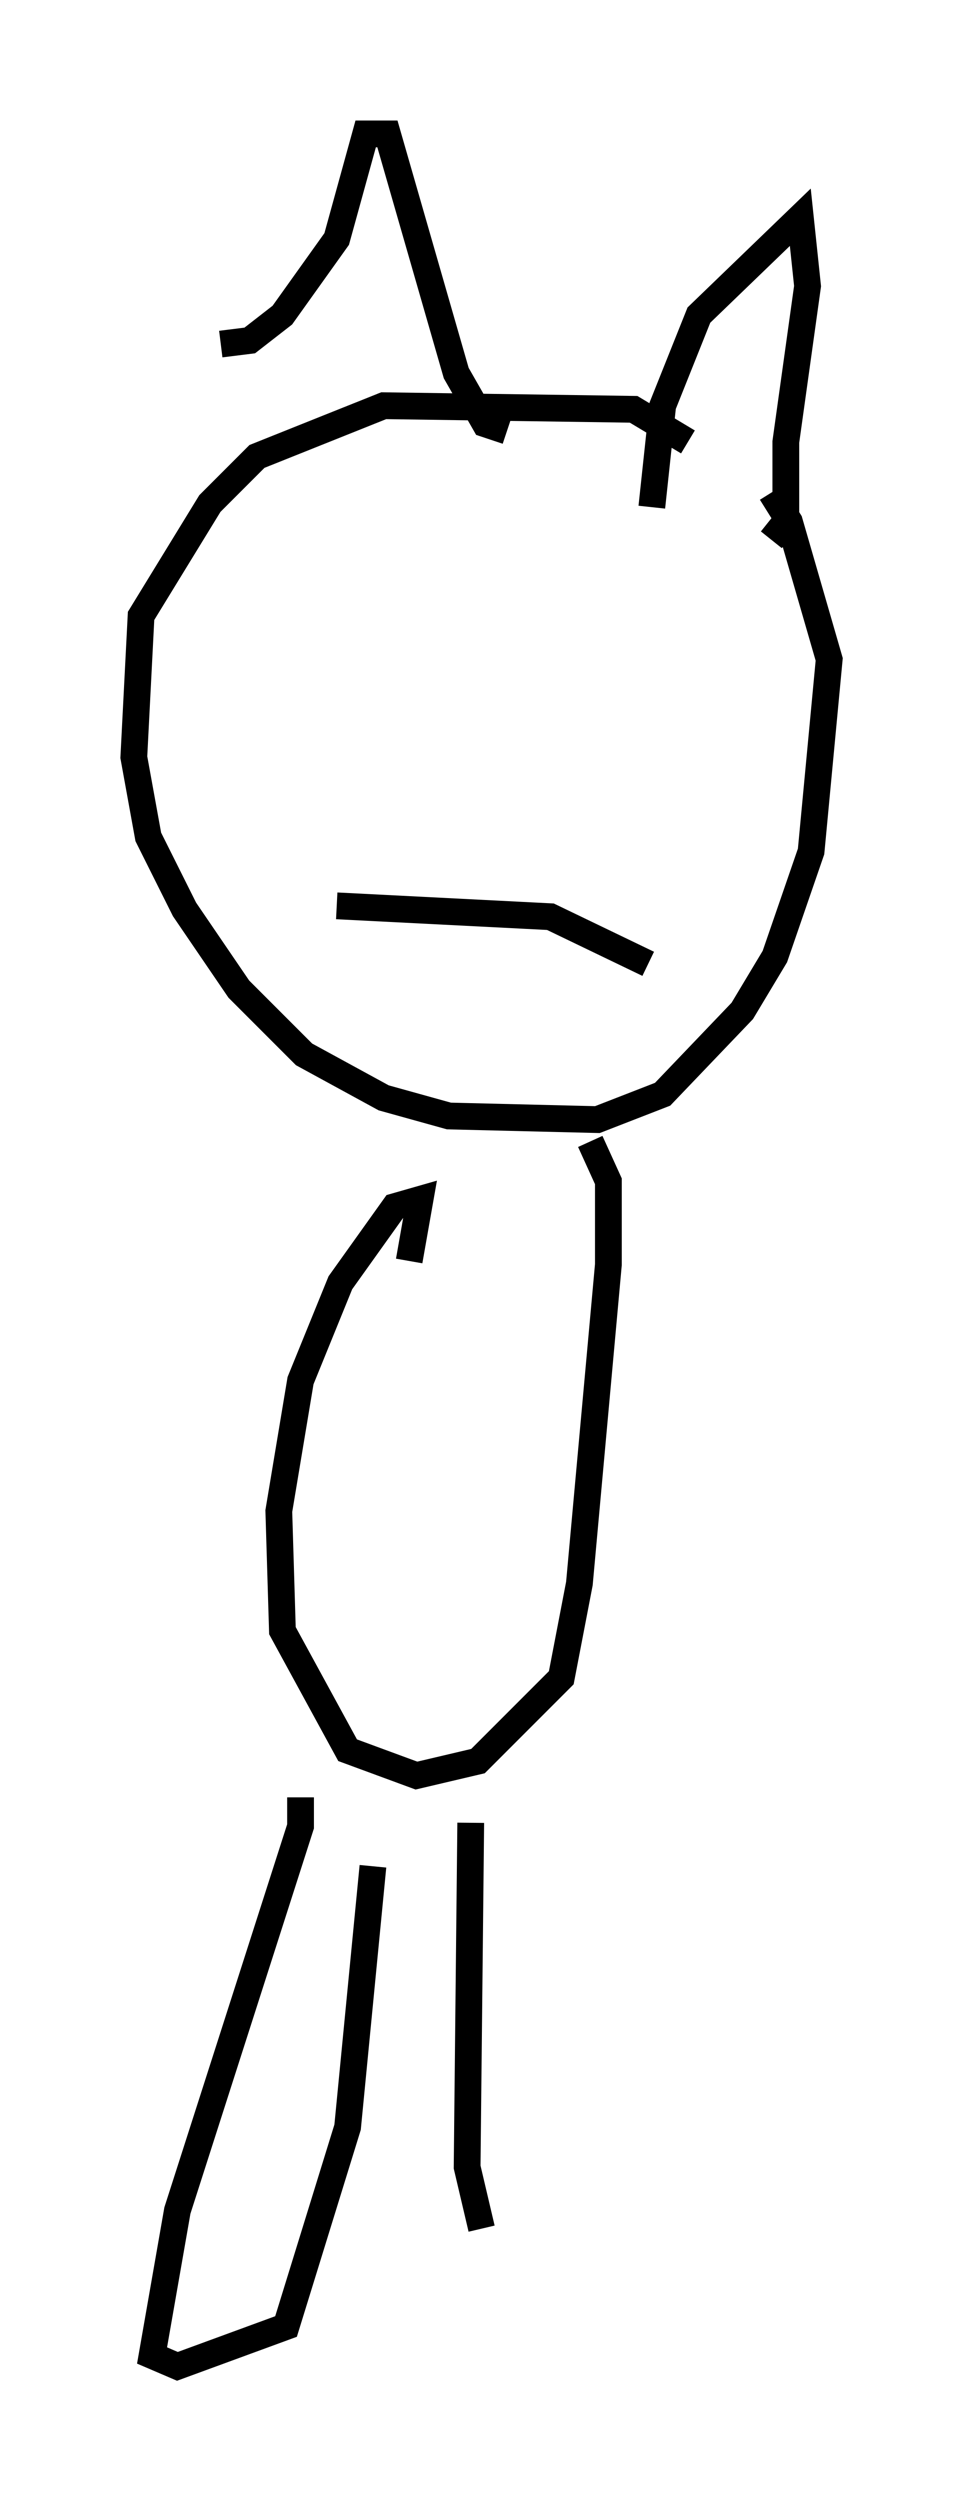 <?xml version="1.0" encoding="utf-8" ?>
<svg baseProfile="full" height="93.355" version="1.1" width="35.981" xmlns="http://www.w3.org/2000/svg" xmlns:ev="http://www.w3.org/2001/xml-events" xmlns:xlink="http://www.w3.org/1999/xlink"><defs /><rect fill="white" height="93.355" width="35.981" x="0" y="0" /><path d="M26.245, 18.261 m-0.541, -1.759 l-2.03, -1.218 -9.337, -0.135 l-4.736, 1.894 -1.759, 1.759 l-2.571, 4.195 -0.271, 5.277 l0.541, 2.977 1.353, 2.706 l2.03, 2.977 2.436, 2.436 l2.977, 1.624 2.436, 0.677 l5.548, 0.135 2.436, -0.947 l2.977, -3.112 1.218, -2.03 l1.353, -3.924 0.677, -7.172 l-1.488, -5.142 -0.677, -1.083 m-20.568, -5.548 l1.083, -0.135 1.218, -0.947 l2.03, -2.842 1.083, -3.924 l0.812, 0.0 2.571, 8.931 l1.083, 1.894 0.812, 0.271 m5.413, 2.842 l0.406, -3.789 1.353, -3.383 l3.789, -3.654 0.271, 2.571 l-0.812, 5.819 0.0, 2.977 l-0.541, 0.677 m-14.75, 6.766 l0.0, 0.0 m6.495, 0.271 l0.0, 0.0 m-7.984, 6.631 l7.984, 0.406 3.654, 1.759 m-8.39, -13.261 l0.0, 0.0 m6.225, 1.353 l0.0, 0.0 m-6.766, 23.004 l0.406, -2.3 -0.947, 0.271 l-2.03, 2.842 -1.488, 3.654 l-0.812, 4.871 0.135, 4.465 l2.436, 4.465 2.571, 0.947 l2.3, -0.541 3.112, -3.112 l0.677, -3.518 1.083, -11.908 l0.0, -3.112 -0.677, -1.488 m-10.825, 24.492 l0.0, 1.083 -4.601, 14.344 l-0.947, 5.413 0.947, 0.406 l4.059, -1.488 2.3, -7.442 l0.947, -9.743 m3.654, -1.624 l-0.135, 12.855 0.541, 2.3 " fill="none" stroke="black" stroke-width="1" /></svg>